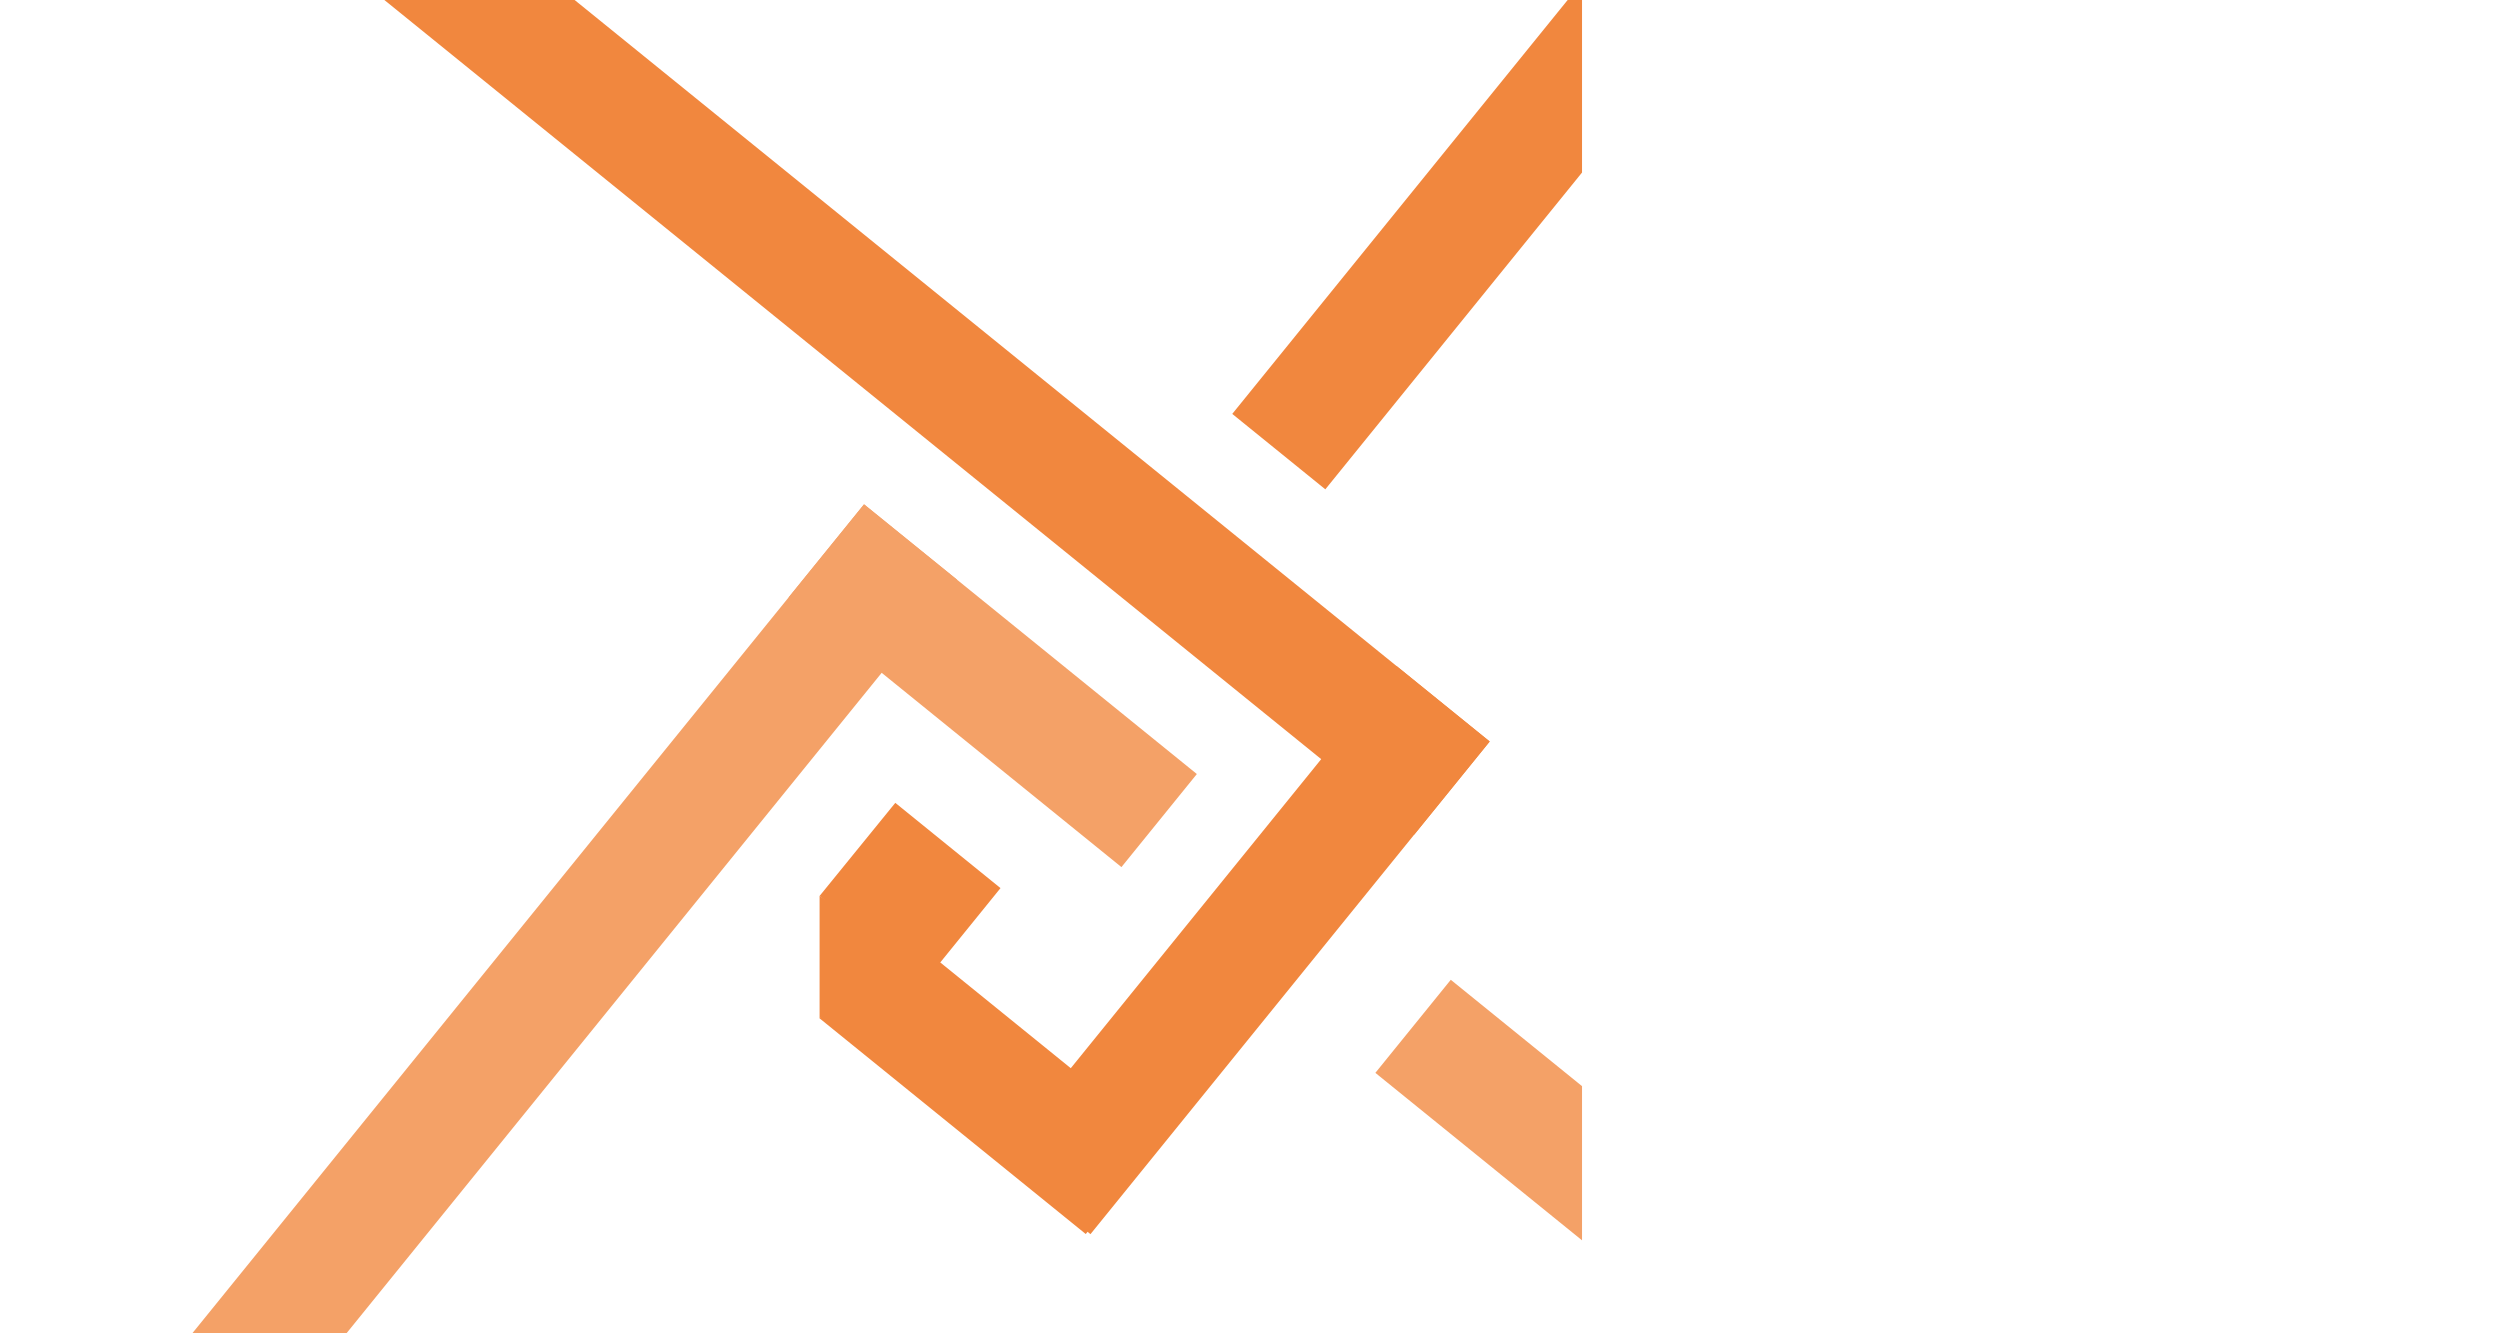 <?xml version="1.0" encoding="UTF-8" standalone="no"?>
<svg
   width="1920"
   height="1024"
   viewBox="0 0 1920 1024"
   fill="none"
   version="1.1"
   id="svg27"
   xmlns="http://www.w3.org/2000/svg"
   xmlns:svg="http://www.w3.org/2000/svg">
  <g
     clip-path="url(#clip0_2_132)"
     id="g20"
     transform="translate(-705)">
    <path
       d="m 1405.64,734.256 -71.2,47.835 v -94 z"
       fill="#f1873e"
       id="path2" />
    <rect
       x="1849.08"
       y="569.471"
       width="487"
       height="92"
       transform="rotate(129.019,1849.08,569.471)"
       fill="#f1873e"
       id="rect4" />
    <rect
       x="2479.6"
       y="-558.079"
       width="1202"
       height="92"
       transform="rotate(129.019,2479.6,-558.079)"
       fill="#f1873e"
       id="rect6" />
    <path
       d="m 1791.16,640.95 -933.881,-756.749 57.921,-71.479 933.88,756.75 z"
       fill="#f1873e"
       id="path8" />
    <rect
       x="1538.86"
       y="947.737"
       width="263.107"
       height="91.708"
       transform="rotate(-140.981,1538.86,947.737)"
       fill="#f1873e"
       id="rect10" />
    <rect
       x="1566.26"
       y="665.935"
       width="329"
       height="92"
       transform="rotate(-140.981,1566.26,665.935)"
       fill="#f4a167"
       id="rect12" />
    <rect
       x="705"
       y="1206.22"
       width="1054"
       height="92"
       transform="rotate(-50.981,705,1206.22)"
       fill="#f4a167"
       id="rect14" />
    <path
       d="m 1415.47,753.542 -81.03,-65.451 58.15,-71.503 80.8,65.476 z"
       fill="#f1873e"
       id="path16" />
    <rect
       x="2168.25"
       y="1153.74"
       width="523.813"
       height="92"
       transform="rotate(-140.981,2168.25,1153.74)"
       fill="#f4a167"
       id="rect18" />
  </g>
  <defs
     id="defs25">
    <clipPath
       id="clip0_2_132">
      <rect
         width="1920"
         height="1024"
         fill="#ffffff"
         id="rect22"
         x="0"
         y="0" />
    </clipPath>
  </defs>
  <rect
     style="fill:#ffff00;fill-opacity:0;stroke:#ff00ff;stroke-opacity:0"
     id="rect241"
     width="1225.057"
     height="1019.96"
     x="-0.054"
     y="-0.883" />
</svg>
